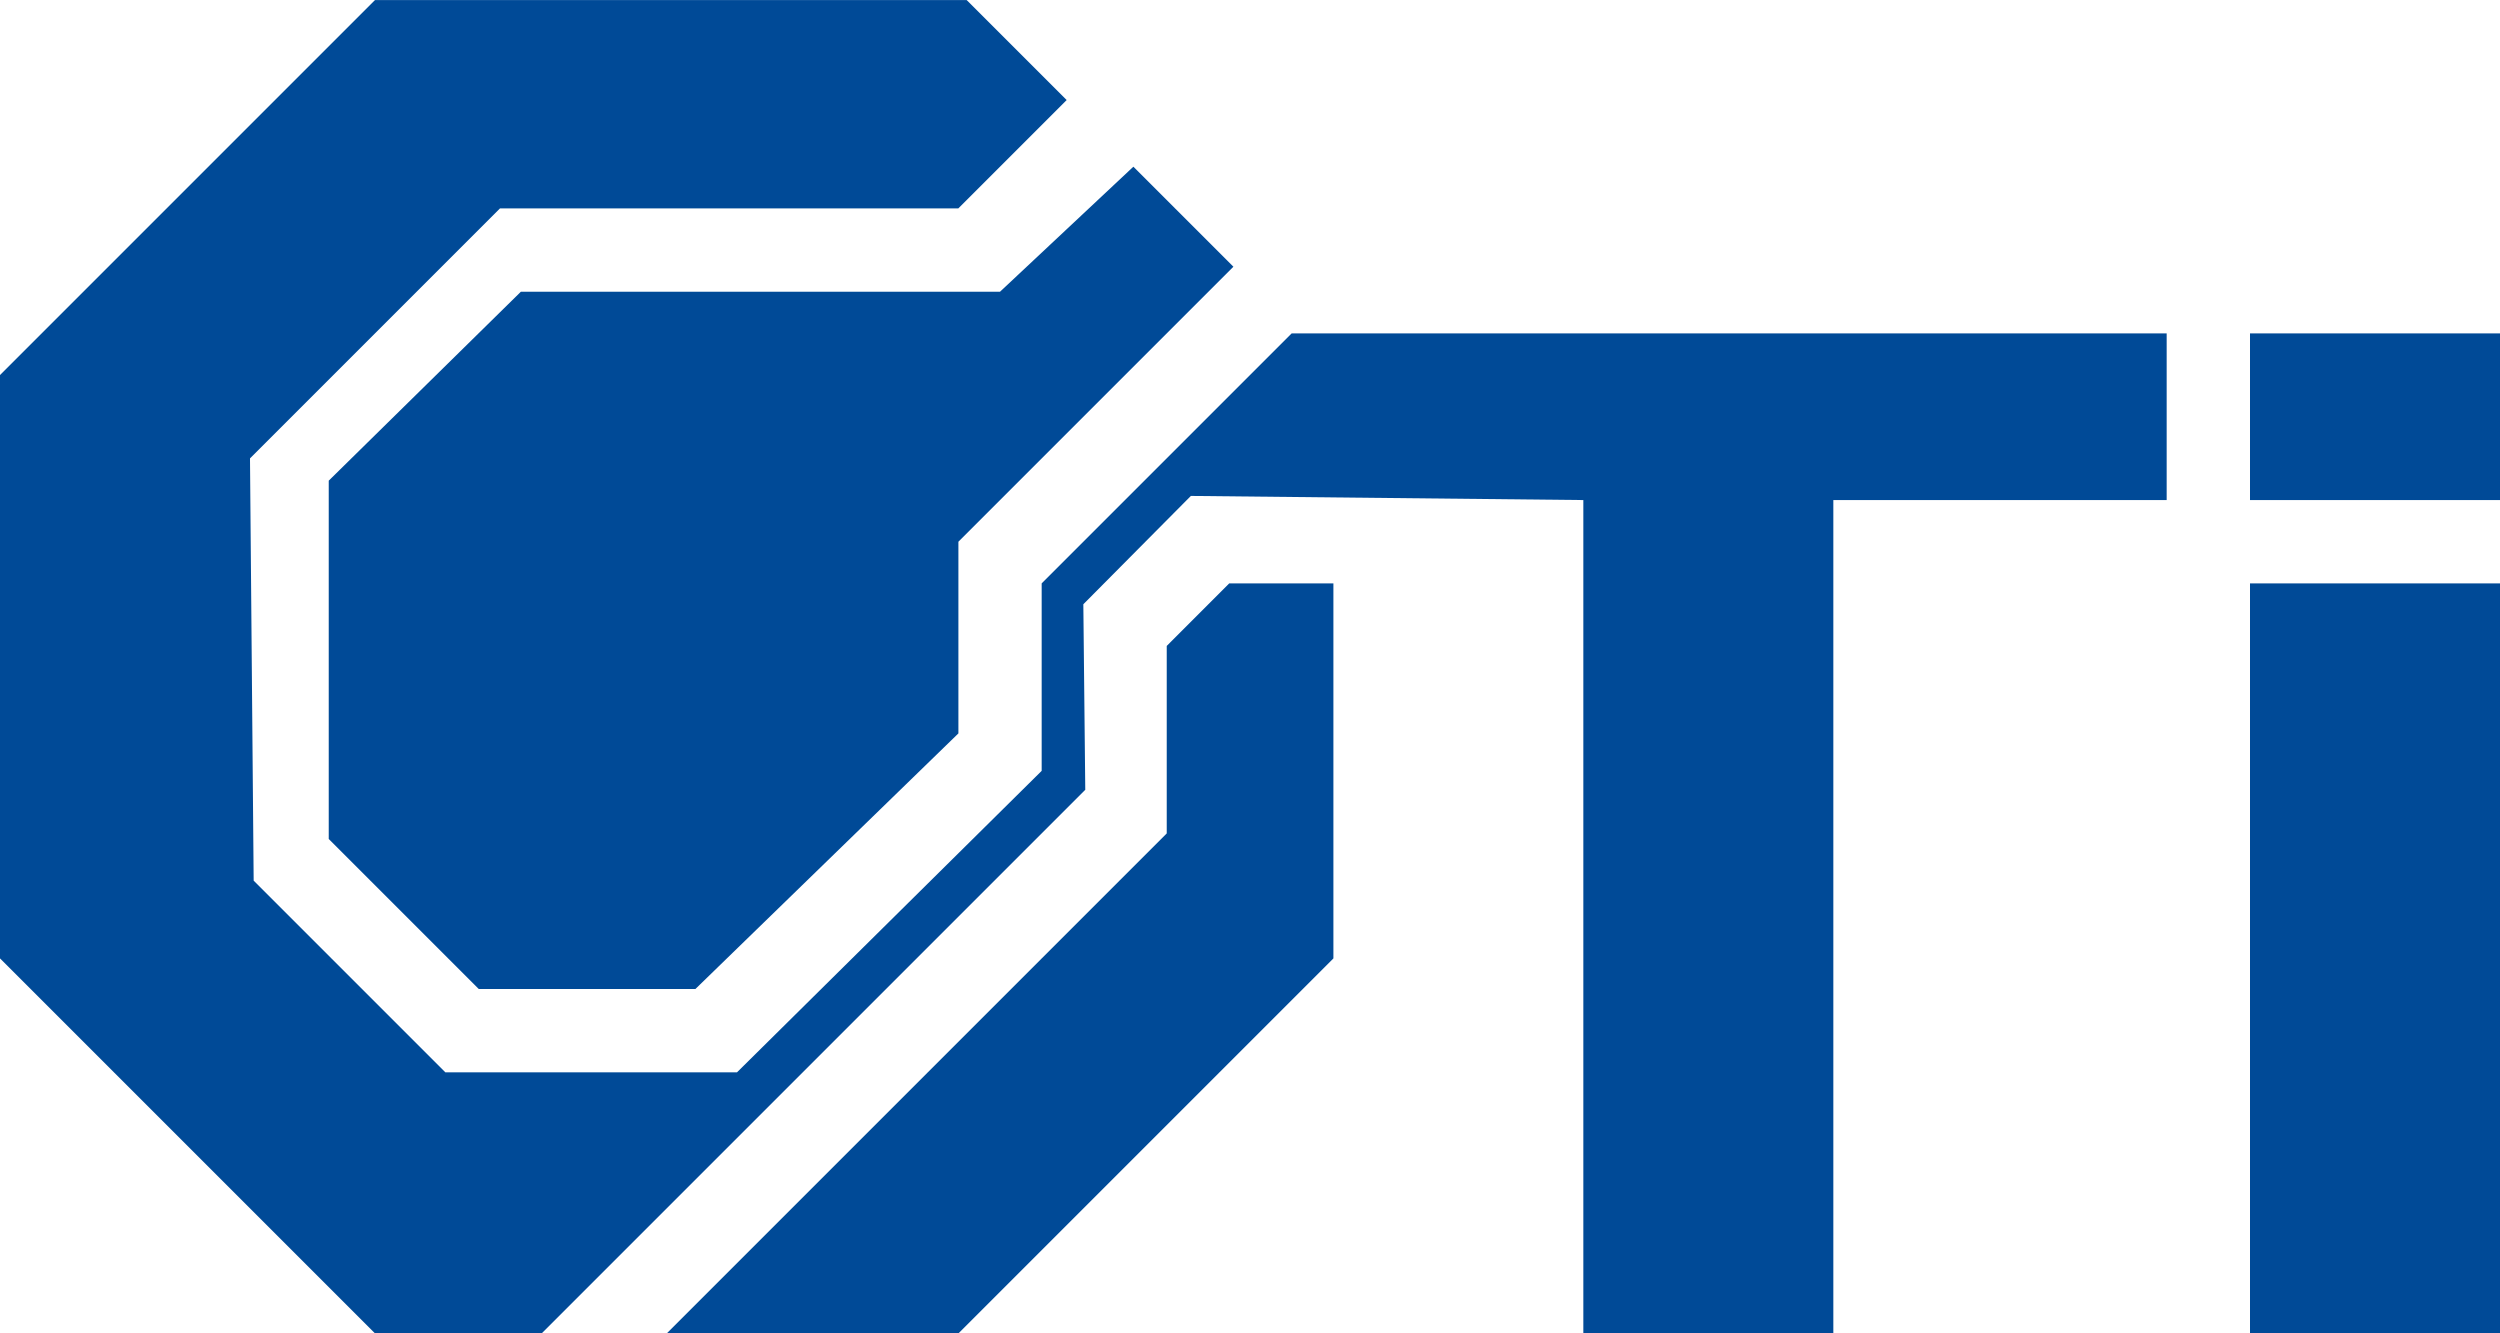 <?xml version="1.0" encoding="UTF-8" standalone="no"?>
<!-- Created with Inkscape (http://www.inkscape.org/) -->

<svg
   xmlns:dc="http://purl.org/dc/elements/1.1/"
   xmlns:cc="http://creativecommons.org/ns#"
   xmlns:rdf="http://www.w3.org/1999/02/22-rdf-syntax-ns#"
   xmlns:svg="http://www.w3.org/2000/svg"
   xmlns="http://www.w3.org/2000/svg"
   xmlns:xlink="http://www.w3.org/1999/xlink"
   xmlns:sodipodi="http://sodipodi.sourceforge.net/DTD/sodipodi-0.dtd"
   xmlns:inkscape="http://www.inkscape.org/namespaces/inkscape"
   width="37.5"
   height="20"
   id="svg2"
   version="1.1"
   inkscape:version="0.91 r13725"
   sodipodi:docname="logo_CTI_app.svg"
   inkscape:export-filename="C:\Users\Tiago Henrique\Desktop\logo_CTI_app.png"
   inkscape:export-xdpi="90"
   inkscape:export-ydpi="90">
  <defs
     id="defs4">
    <linearGradient
       inkscape:collect="always"
       id="linearGradient3046">
      <stop
         style="stop-color:#333333;stop-opacity:1;"
         offset="0"
         id="stop3048" />
      <stop
         style="stop-color:#333333;stop-opacity:0;"
         offset="1"
         id="stop3050" />
    </linearGradient>
    <linearGradient
       inkscape:collect="always"
       xlink:href="#linearGradient3046"
       id="linearGradient3052"
       x1="58.442"
       y1="916.038"
       x2="18.442"
       y2="871.038"
       gradientUnits="userSpaceOnUse" />
  </defs>
  <sodipodi:namedview
     id="base"
     pagecolor="#ffffff"
     bordercolor="#666666"
     borderopacity="1.0"
     inkscape:pageopacity="0.0"
     inkscape:pageshadow="2"
     inkscape:zoom="12.020515"
     inkscape:cx="12.565071"
     inkscape:cy="0.047993861"
     inkscape:document-units="px"
     inkscape:current-layer="g4248"
     showgrid="false"
     showguides="false"
     inkscape:guide-bbox="true"
     inkscape:snap-bbox="true"
     inkscape:window-width="1440"
     inkscape:window-height="847"
     inkscape:window-x="-8"
     inkscape:window-y="-8"
     inkscape:window-maximized="1"
     fit-margin-top="0"
     fit-margin-left="0"
     fit-margin-right="0"
     fit-margin-bottom="0">
    <inkscape:grid
       type="xygrid"
       id="grid2985"
       empspacing="5"
       visible="true"
       enabled="true"
       snapvisiblegridlinesonly="true"
       originx="-21.559"
       originy="-23.676" />
    <sodipodi:guide
       orientation="1,0"
       position="-1.559,116.324"
       id="guide2987" />
    <sodipodi:guide
       orientation="0,1"
       position="8.441,156.324"
       id="guide2989" />
    <sodipodi:guide
       orientation="0,1"
       position="8.441,-3.676"
       id="guide2991" />
    <sodipodi:guide
       orientation="1,0"
       position="448.441,156.324"
       id="guide2995" />
    <sodipodi:guide
       orientation="-0.707,0.707"
       position="43.441,156.324"
       id="guide2997" />
    <sodipodi:guide
       orientation="0.707,0.707"
       position="-1.559,36.324"
       id="guide2999" />
    <sodipodi:guide
       orientation="0.707,0.707"
       position="148.441,122.324"
       id="guide3001" />
    <sodipodi:guide
       orientation="-0.707,0.707"
       position="158.441,36.324"
       id="guide3003" />
    <sodipodi:guide
       orientation="1,0"
       position="158.441,116.324"
       id="guide3005" />
    <sodipodi:guide
       orientation="1,0"
       position="39.441,99.324"
       id="guide3009" />
    <sodipodi:guide
       orientation="0,1"
       position="8.441,116.324"
       id="guide3011" />
    <sodipodi:guide
       orientation="-0.707,0.707"
       position="133.441,141.324"
       id="guide3013" />
    <sodipodi:guide
       orientation="-0.707,0.707"
       position="63.441,-3.676"
       id="guide3015" />
    <sodipodi:guide
       orientation="0,1"
       position="49.441,35.324"
       id="guide3017" />
    <sodipodi:guide
       orientation="-0.707,0.707"
       position="113.441,61.324"
       id="guide3021" />
    <sodipodi:guide
       orientation="-0.707,0.707"
       position="148.441,126.324"
       id="guide3023" />
    <sodipodi:guide
       orientation="1,0"
       position="118.441,126.324"
       id="guide3041" />
    <sodipodi:guide
       orientation="1,0"
       position="138.441,140.324"
       id="guide3043" />
    <sodipodi:guide
       orientation="1,0"
       position="128.441,96.324"
       id="guide3045" />
    <sodipodi:guide
       orientation="-0.707,0.707"
       position="128.441,96.324"
       id="guide3047" />
    <sodipodi:guide
       orientation="0,1"
       position="143.441,111.324"
       id="guide3049" />
    <sodipodi:guide
       orientation="0,1"
       position="48.441,131.324"
       id="guide3051" />
    <sodipodi:guide
       orientation="-0.707,0.707"
       position="28.441,101.324"
       id="guide3053" />
    <sodipodi:guide
       orientation="0.707,0.707"
       position="63.441,35.324"
       id="guide3055" />
    <sodipodi:guide
       orientation="-0.707,0.707"
       position="143.441,106.324"
       id="guide3057" />
    <sodipodi:guide
       orientation="1,0"
       position="133.441,91.324"
       id="guide3059" />
    <sodipodi:guide
       orientation="-0.707,0.707"
       position="138.441,56.324"
       id="guide3061" />
    <sodipodi:guide
       orientation="-0.707,0.707"
       position="33.441,91.324"
       id="guide3067" />
    <sodipodi:guide
       orientation="1,0"
       position="53.441,116.324"
       id="guide3069" />
    <sodipodi:guide
       orientation="0.707,0.707"
       position="33.441,51.324"
       id="guide3071" />
    <sodipodi:guide
       orientation="0,1"
       position="58.441,41.324"
       id="guide3073" />
    <sodipodi:guide
       orientation="-0.707,0.707"
       position="143.441,106.324"
       id="guide3075" />
    <sodipodi:guide
       orientation="-0.707,0.707"
       position="120.941,106.324"
       id="guide3077" />
    <sodipodi:guide
       orientation="1,0"
       position="113.441,66.324"
       id="guide3079" />
    <sodipodi:guide
       orientation="-0.707,0.707"
       position="136.441,138.324"
       id="guide3081" />
    <sodipodi:guide
       orientation="0,1"
       position="58.441,121.324"
       id="guide3083" />
    <sodipodi:guide
       orientation="-0.707,0.707"
       position="-1.559,116.324"
       id="guide3906" />
    <sodipodi:guide
       orientation="0.707,0.707"
       position="3.441,36.324"
       id="guide3910" />
    <sodipodi:guide
       orientation="-0.707,0.707"
       position="158.441,41.324"
       id="guide3912" />
    <sodipodi:guide
       orientation="0.707,0.707"
       position="134.441,136.324"
       id="guide3914" />
    <sodipodi:guide
       orientation="-0.707,0.707"
       position="125.941,66.324"
       id="guide3916" />
    <sodipodi:guide
       orientation="0,1"
       position="143.441,106.324"
       id="guide3918" />
    <sodipodi:guide
       orientation="0.707,0.707"
       position="118.441,98.824"
       id="guide3031" />
    <sodipodi:guide
       orientation="-0.707,0.707"
       position="120.441,90.324"
       id="guide3046" />
    <sodipodi:guide
       orientation="-0.707,0.707"
       position="118.441,136.324"
       id="guide3048" />
    <sodipodi:guide
       orientation="0,1"
       position="143.441,91.324"
       id="guide3117" />
    <sodipodi:guide
       orientation="-0.707,0.707"
       position="128.441,83.324"
       id="guide3119" />
    <sodipodi:guide
       orientation="1,0"
       position="30.441,84.324"
       id="guide3050" />
    <sodipodi:guide
       orientation="0,1"
       position="58.441,41.324"
       id="guide3044" />
  </sodipodi:namedview>
  <g
     inkscape:label="Camada 1"
     inkscape:groupmode="layer"
     id="layer1"
     transform="translate(-21.559,-1008.686)">
    <g
       id="g4320">
      <g
         id="g4248">
        <path
           style="fill:#004a97;fill-opacity:1;stroke:none;stroke-width:1px;stroke-linecap:butt;stroke-linejoin:miter;stroke-opacity:1"
           d="m 27.184,1008.687 -5.625,5.625 0,8.75 5.625,5.625 2.5,0 8.154,-8.154 -0.029,-2.783 1.613,-1.625 5.887,0.062 0,12.5 3.75,0 0,-12.5 5,0 0,-2.5 -13.125,0 -3.75,3.75 0,2.812 -4.57,4.522 -4.375,0 -2.875,-2.875 -0.055,-6.334 3.75,-3.75 6.875,0 1.625,-1.625 -1.5,-1.5 -8.875,0 z m 11.375,2.5 -2,1.875 -7.187,0 -2.882,2.834 0,5.375 2.25,2.25 3.25,0 3.945,-3.834 0,-2.875 4.125,-4.125 -1.5,-1.5 z m 16.75,2.5 0,2.5 3.75,0 0,-2.5 -3.75,0 z m -15.312,3.75 -0.937,0.938 0,2.812 -7.5,7.5 4.375,0 5.625,-5.625 0,-5.625 -1.562,0 z m 15.312,0 0,11.25 3.75,0 0,-11.25 -3.75,0 z"
           id="path3039"
           inkscape:connector-curvature="0" />
      </g>
    </g>
  </g>
</svg>
